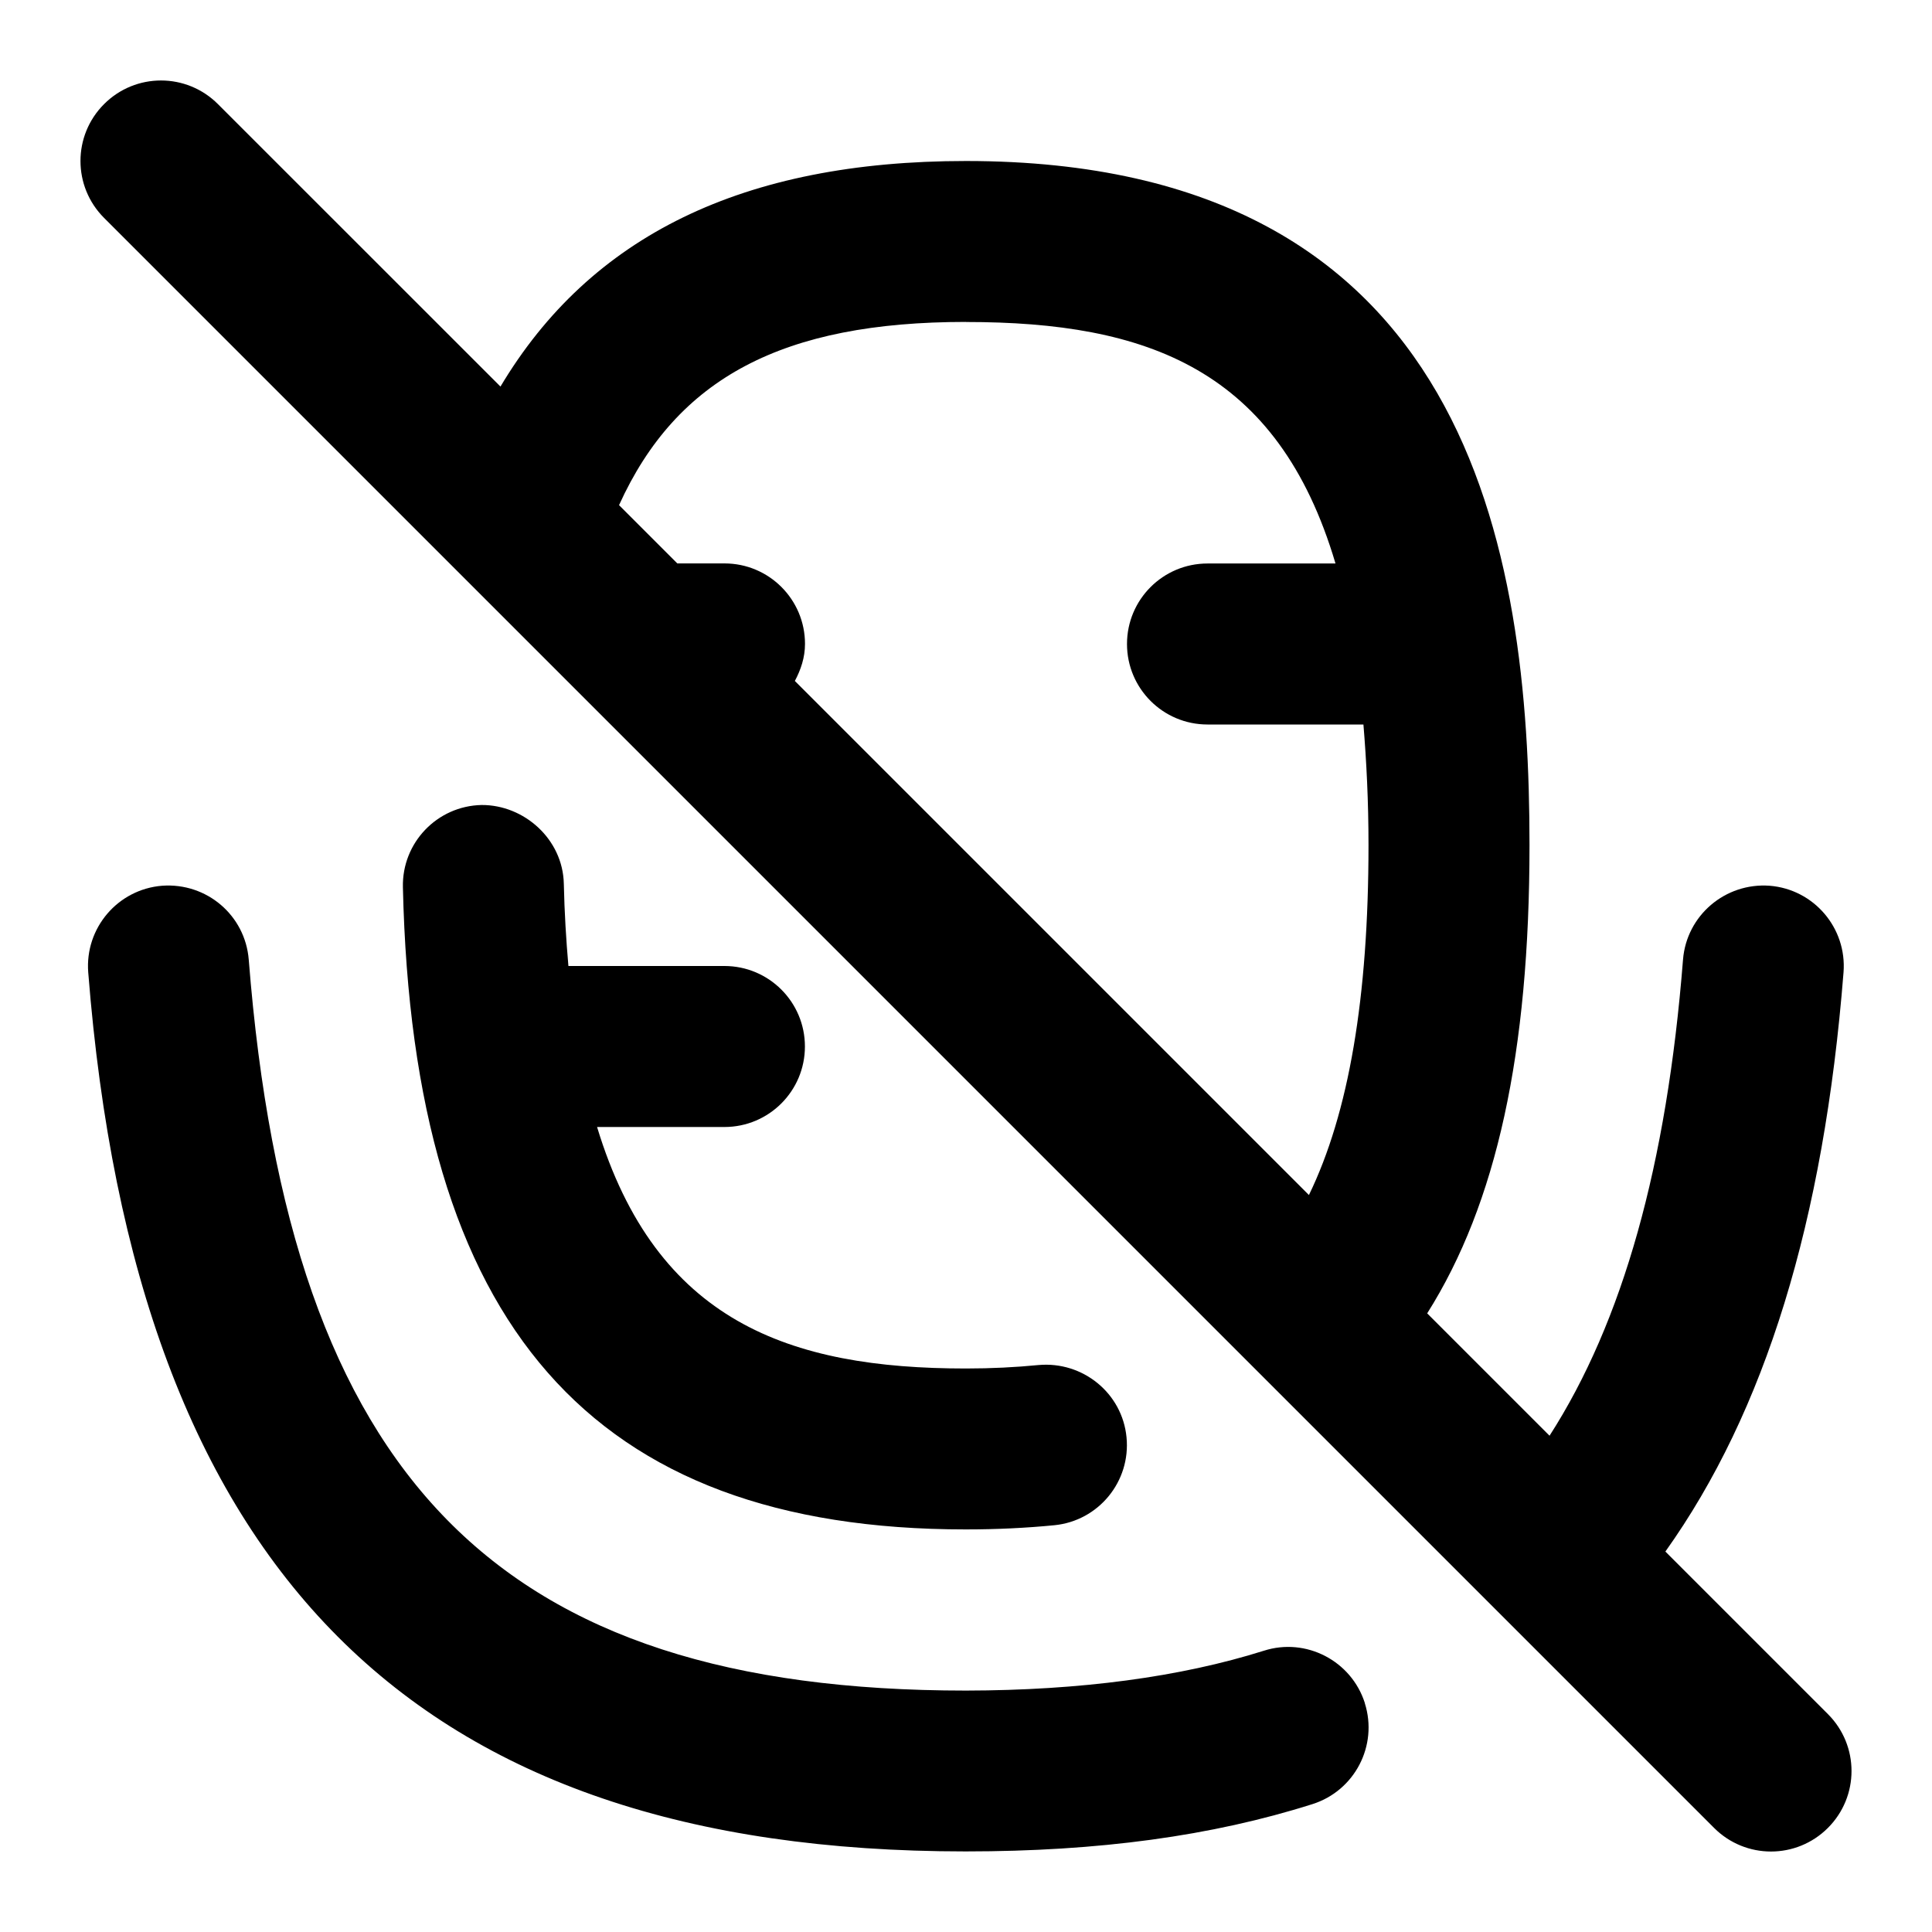 <svg id="Layer_1" viewBox="0 0 24 24" xmlns="http://www.w3.org/2000/svg" data-name="Layer 1"><path d="m22.707 21.293-2.019-2.019c1.239-1.739 1.968-4.098 2.213-7.195.043-.551-.368-1.032-.918-1.076-.551-.04-1.032.368-1.076.918-.202 2.556-.748 4.498-1.658 5.914l-1.52-1.52c.862-1.365 1.271-3.238 1.271-5.817 0-3.648-.726-8.498-7-8.498-2.771 0-4.667.931-5.783 2.802l-3.51-3.509c-.391-.391-1.023-.391-1.414 0s-.391 1.023 0 1.414l20 20c.391.391 1.023.391 1.414 0s.391-1.023 0-1.414zm-10.707-17.293c2.252 0 3.875.587 4.59 3h-1.59c-.552 0-1 .447-1 1s.448 1 1 1h1.937c.038.461.063.952.063 1.498 0 1.895-.245 3.328-.74 4.347l-6.386-6.386c.074-.139.126-.291.126-.46 0-.553-.448-1-1-1h-.586l-.724-.724c.718-1.582 2.037-2.276 4.31-2.276zm4.954 17.157c.167.527-.125 1.089-.652 1.255-1.249.396-2.656.587-4.304.587h-.006c-6.845 0-10.308-3.47-10.896-10.92-.043-.551.368-1.032.918-1.076.555-.04 1.032.368 1.076.918.509 6.449 3.09 9.08 8.909 9.08 1.421-.002 2.667-.169 3.701-.495.524-.168 1.088.125 1.255.651zm-7.954-7.157h-1.583c.734 2.418 2.389 3 4.582 3 .314 0 .616-.015.902-.043.549-.049 1.04.348 1.093.897.054.549-.347 1.039-.897 1.093-.348.034-.714.052-1.099.052h-.003c-4.645 0-6.866-2.534-6.99-7.977-.013-.552.424-1.01.977-1.022.529-.003 1.01.425 1.022.978.008.363.029.7.057 1.022h1.938c.552 0 1 .447 1 1s-.448 1-1 1z"/></svg>
